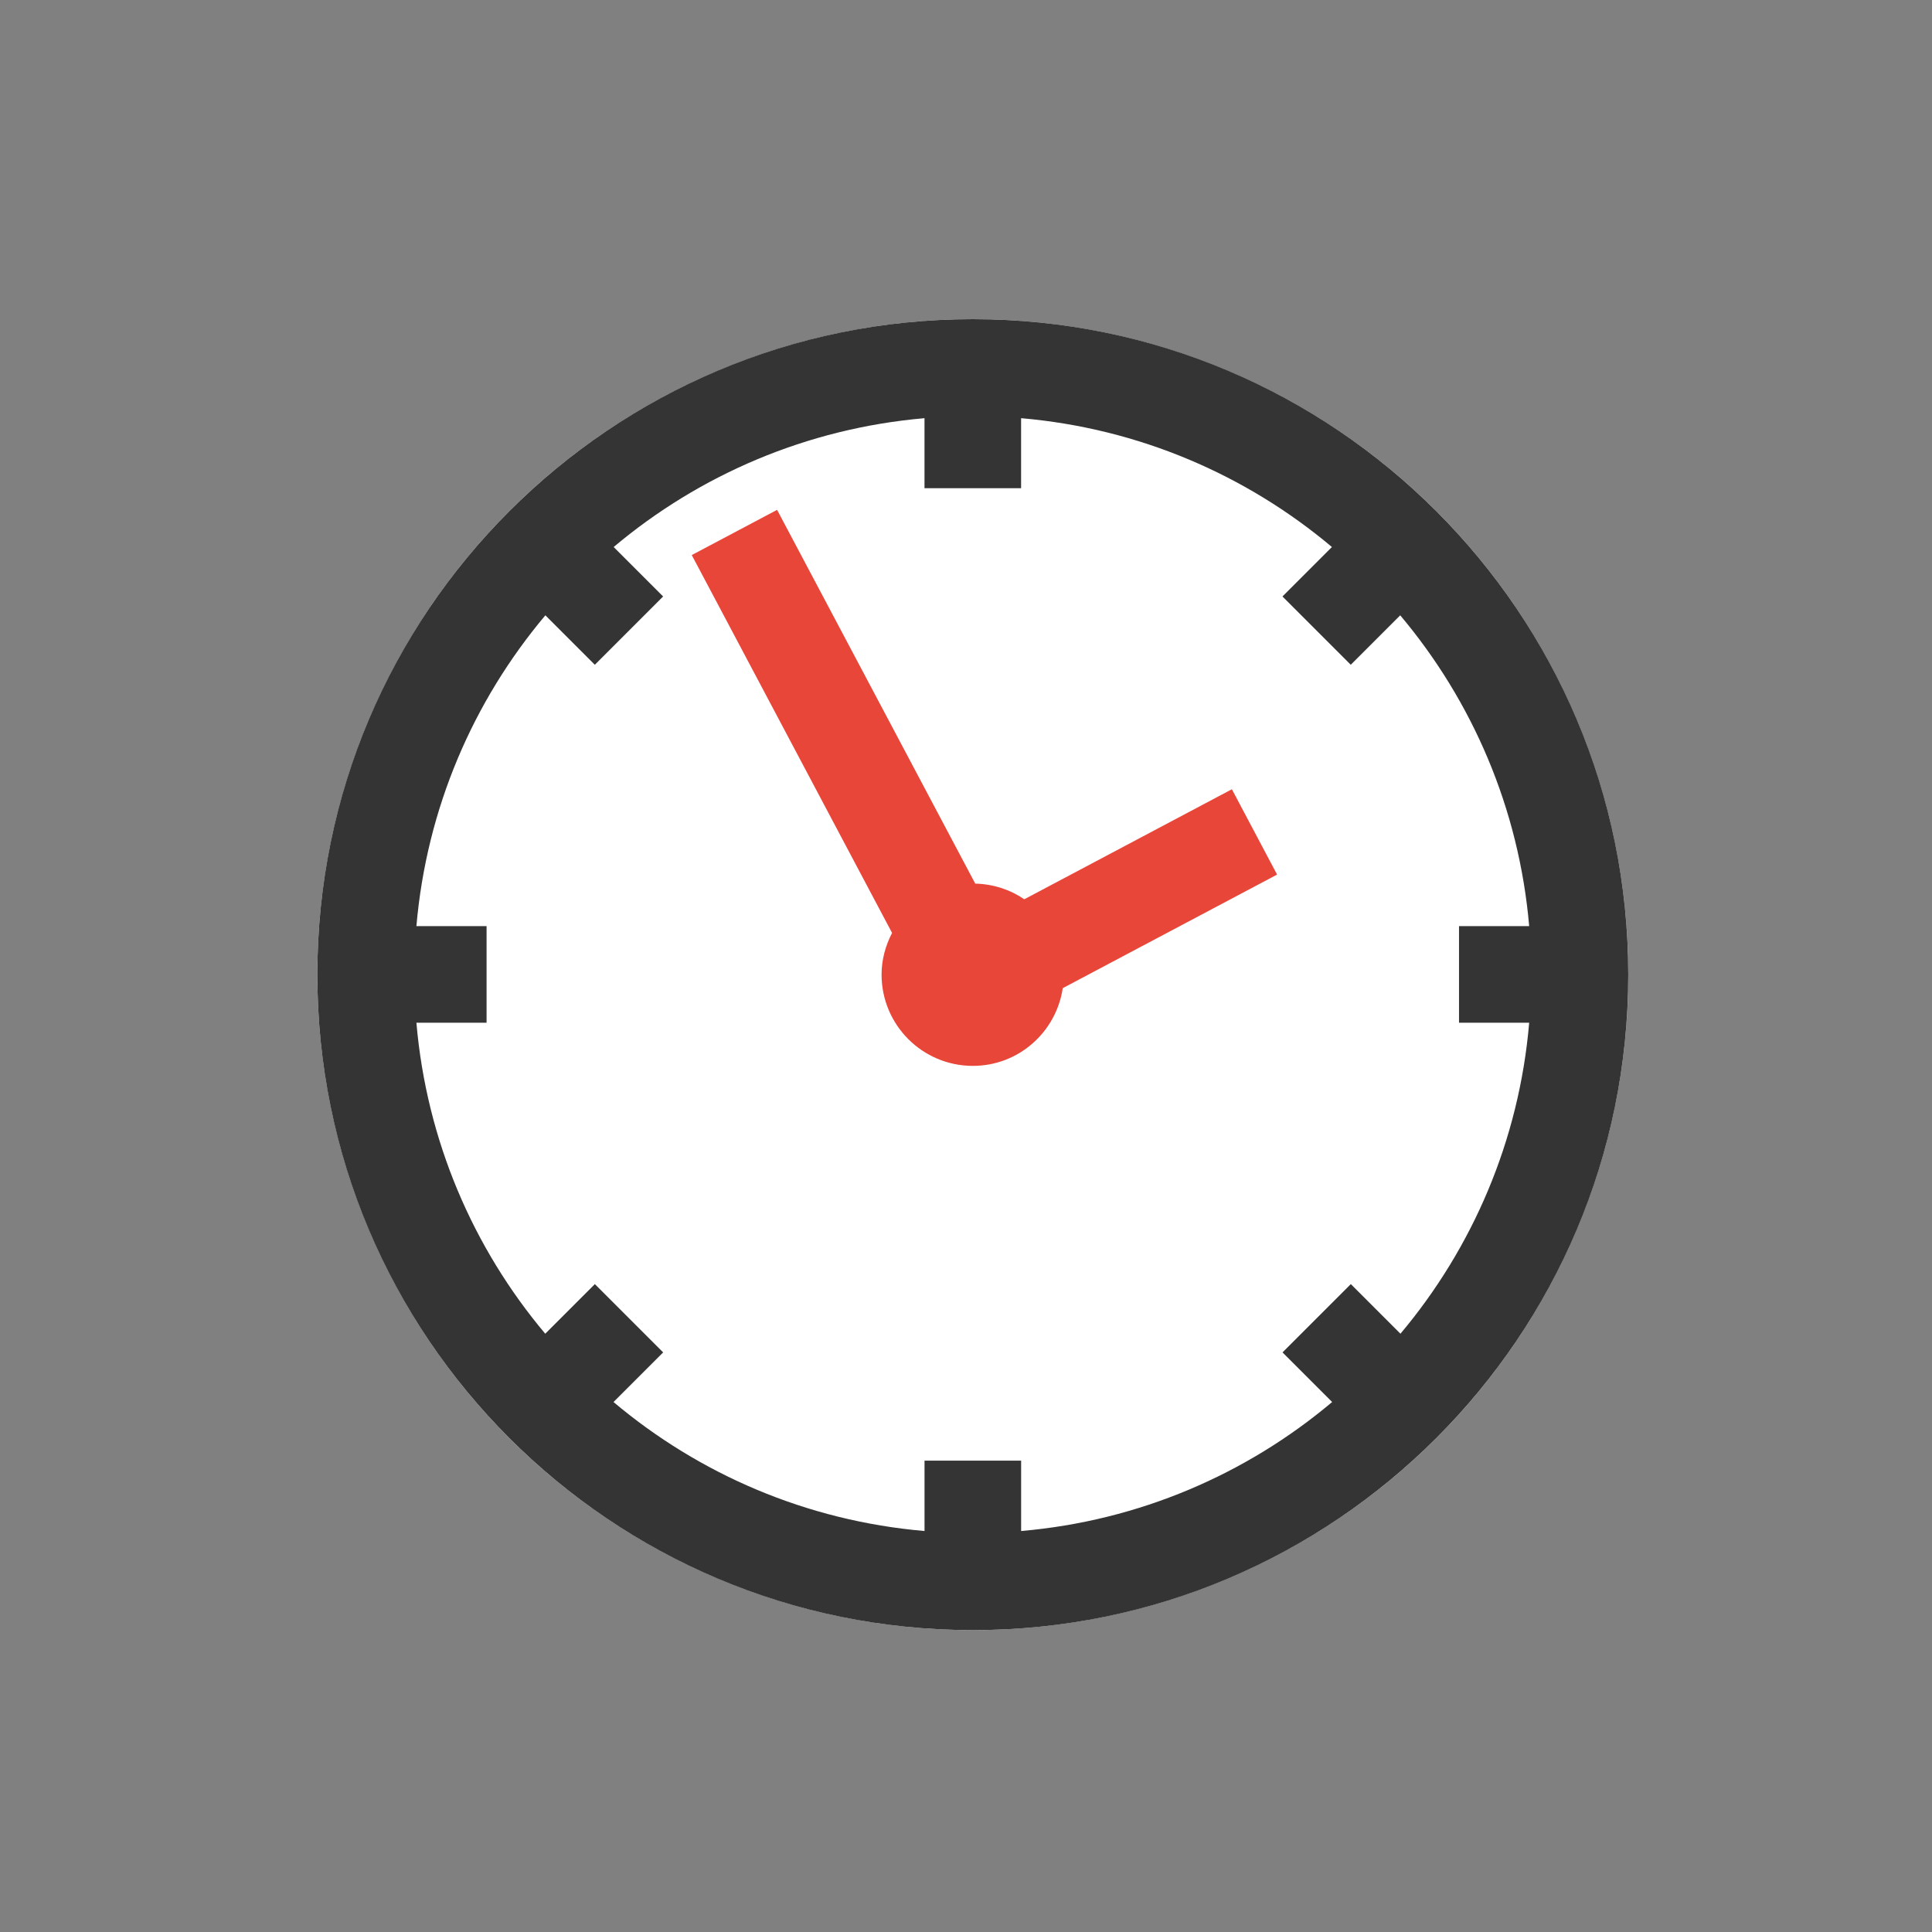 <?xml version="1.0" encoding="utf-8"?>
<!-- Generator: Adobe Illustrator 17.0.0, SVG Export Plug-In . SVG Version: 6.00 Build 0)  -->
<!DOCTYPE svg PUBLIC "-//W3C//DTD SVG 1.1//EN" "http://www.w3.org/Graphics/SVG/1.1/DTD/svg11.dtd">
<svg version="1.1" id="Calque_1" xmlns="http://www.w3.org/2000/svg" xmlns:xlink="http://www.w3.org/1999/xlink" x="0px" y="0px"
	 width="60px" height="60px" viewBox="0 0 60 60" enable-background="new 0 0 60 60" xml:space="preserve">
<rect x="0" y="0" width="60" height="60" fill="#808080" stroke="none"/>
<circle fill="#FFFFFF" cx="30.212" cy="30.268" r="20.356"/>
<path fill="#E9463A" d="M39.661,27.161l-1.404-2.65l-6.447,3.417c-0.435-0.298-0.959-0.472-1.523-0.487l-6.154-11.607l-2.65,1.404
	l6.221,11.735c-0.202,0.39-0.326,0.825-0.326,1.294c0,1.565,1.269,2.835,2.835,2.835c1.421,0,2.587-1.05,2.792-2.414L39.661,27.161z
	"/>
<path fill="#343434" d="M30.212,9.912c-11.242,0-20.356,9.114-20.356,20.356c0,11.242,9.114,20.356,20.356,20.356
	c11.242,0,20.355-9.115,20.355-20.356C50.568,19.026,41.454,9.912,30.212,9.912z M43.492,41.42l-1.541-1.541L39.83,42l1.541,1.541
	c-2.66,2.24-5.998,3.69-9.659,4.006v-2.185h-3v2.185c-3.661-0.315-6.999-1.766-9.659-4.006L20.595,42l-2.121-2.121l-1.541,1.541
	c-2.238-2.66-3.686-5.998-4.001-9.658h2.179v-3h-2.179c0.316-3.659,1.767-6.994,4.005-9.653l1.536,1.536l2.121-2.121l-1.536-1.536
	c2.659-2.237,5.995-3.685,9.653-4.001v2.174h3v-2.174c3.658,0.315,6.994,1.764,9.653,4.001l-1.536,1.536l2.121,2.121l1.536-1.536
	c2.238,2.659,3.689,5.994,4.005,9.653h-2.179v3h2.179C47.178,35.422,45.729,38.76,43.492,41.42z"/>
</svg>
